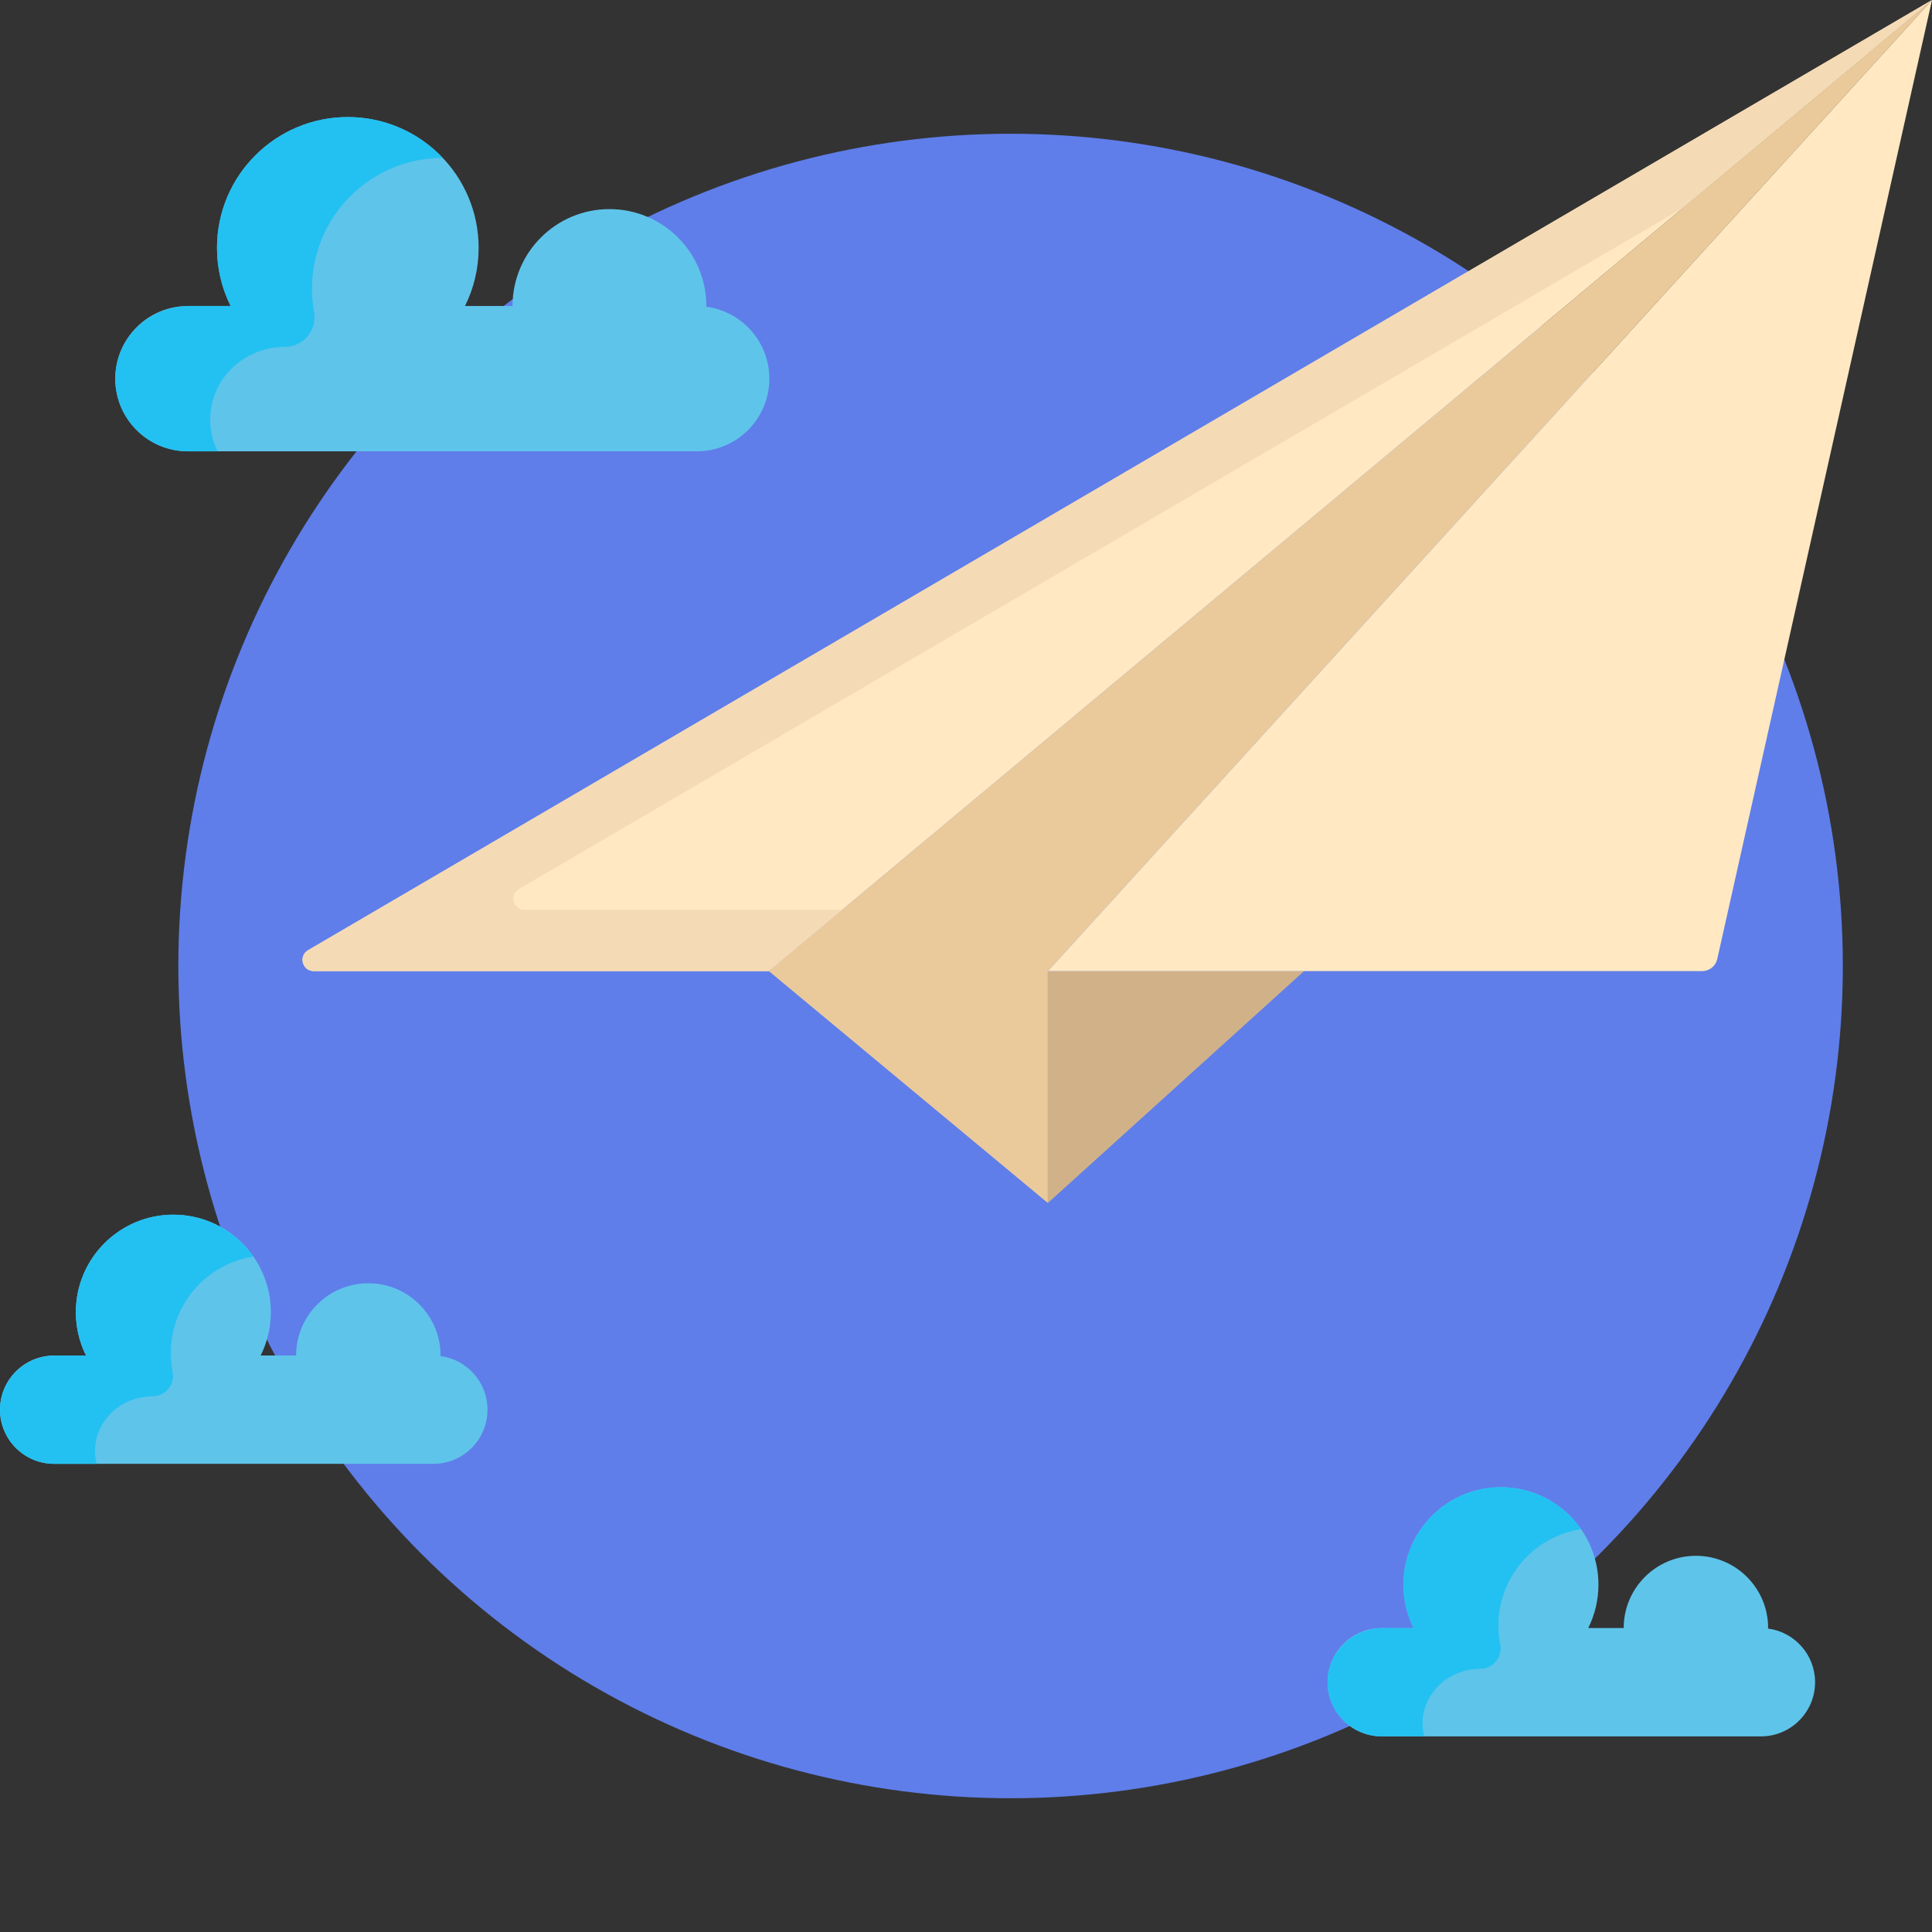 <svg width="130" height="130" viewBox="0 0 130 130" fill="none" xmlns="http://www.w3.org/2000/svg">
<rect x="0" y="0" width="130" height="130" fill="#333333" stroke="none"/>
<circle cx="68" cy="65" r="56" fill="#5F7EEA"/>
<g clip-path="url(#clip0_264_5460)">
<path d="M87.748 65.342L70.508 80.947V65.342H87.748Z" fill="#D1B288"/>
<path d="M130 0L70.507 65.342V80.947L51.732 65.342L130 0Z" fill="#EACA9B"/>
<path d="M130 0L51.733 65.342H21.109C20.34 65.342 20.066 64.327 20.728 63.939L130 0Z" fill="#FFE8C2"/>
<path d="M35.292 61.225C34.523 61.225 34.247 60.209 34.911 59.822L113.257 13.979L130.001 0L20.73 63.938C20.066 64.327 20.342 65.342 21.11 65.342H51.734L56.666 61.225H35.292Z" fill="#F4DAB5"/>
<path d="M130 0L115.551 64.53C115.5 64.76 115.371 64.966 115.187 65.114C115.003 65.262 114.774 65.342 114.538 65.342H70.508L130 0Z" fill="#FFE8C2"/>
<path d="M118.971 109.582C120.755 109.82 122.133 111.343 122.133 113.193C122.133 115.204 120.501 116.837 118.489 116.837H92.974C90.962 116.837 89.33 115.204 89.33 113.193C89.33 111.178 90.962 109.546 92.974 109.546H95.117C94.666 108.64 94.432 107.642 94.433 106.63C94.433 103.007 97.37 100.071 100.992 100.071C104.615 100.071 107.555 103.007 107.555 106.63C107.555 107.678 107.306 108.668 106.871 109.546H109.255C109.255 106.863 111.429 104.687 114.114 104.687C116.8 104.687 118.974 106.863 118.974 109.546C118.974 109.559 118.971 109.569 118.971 109.582ZM47.526 20.638C49.92 20.957 51.767 23 51.767 25.481C51.767 28.183 49.577 30.369 46.876 30.369H12.648C9.947 30.369 7.757 28.183 7.757 25.481C7.757 22.78 9.947 20.59 12.648 20.59H15.519C14.915 19.375 14.601 18.036 14.601 16.679C14.601 11.818 18.544 7.877 23.404 7.877C28.266 7.877 32.206 11.818 32.206 16.679C32.206 18.084 31.876 19.412 31.289 20.59H34.487C34.487 16.989 37.408 14.07 41.008 14.07C44.61 14.07 47.528 16.989 47.528 20.59C47.528 20.606 47.526 20.622 47.526 20.638ZM29.642 91.245C31.425 91.484 32.803 93.005 32.803 94.855C32.803 96.866 31.171 98.499 29.16 98.499H3.644C1.632 98.499 0 96.866 0 94.855C0 92.84 1.632 91.208 3.644 91.208H5.787C5.336 90.303 5.101 89.305 5.103 88.293C5.103 84.67 8.04 81.733 11.663 81.733C15.286 81.733 18.225 84.67 18.225 88.293C18.225 89.34 17.976 90.331 17.541 91.208H19.925C19.925 88.526 22.1 86.349 24.785 86.349C27.469 86.349 29.644 88.526 29.644 91.208C29.644 91.222 29.642 91.232 29.642 91.245Z" fill="#5FC4EA"/>
<path d="M95.879 114.925C96.384 113.334 97.918 112.295 99.586 112.295C100.453 112.295 101.117 111.508 100.949 110.657C100.866 110.237 100.824 109.809 100.824 109.38C100.824 106.096 103.237 103.375 106.387 102.896C105.111 101.058 102.92 99.902 100.473 100.091C97.248 100.339 94.651 102.978 94.447 106.205C94.371 107.41 94.621 108.55 95.117 109.546H93.081C91.118 109.546 89.429 111.052 89.335 113.013C89.234 115.107 90.903 116.835 92.975 116.835H95.837C95.687 116.246 95.664 115.607 95.879 114.925ZM14.184 27.631C14.488 25.155 16.675 23.341 19.169 23.341C20.412 23.341 21.354 22.218 21.133 20.995C21.04 20.478 20.993 19.954 20.993 19.429C20.993 14.568 24.934 10.629 29.793 10.627C28.188 8.934 25.921 7.877 23.404 7.877C18.544 7.877 14.602 11.818 14.602 16.679C14.601 18.036 14.915 19.375 15.518 20.59H12.765C10.113 20.59 7.853 22.653 7.76 25.304C7.662 28.086 9.888 30.37 12.648 30.37H14.645C14.228 29.521 14.068 28.569 14.184 27.631ZM6.55 96.588C7.054 94.998 8.587 93.958 10.256 93.958C11.123 93.958 11.787 93.17 11.618 92.32C11.536 91.899 11.494 91.471 11.495 91.042C11.495 87.758 13.907 85.039 17.057 84.558C15.78 82.72 13.589 81.564 11.143 81.753C7.919 82.001 5.32 84.64 5.117 87.868C5.041 89.073 5.291 90.213 5.788 91.208H3.75C1.788 91.208 0.098 92.715 0.004 94.675C-0.096 96.769 1.573 98.499 3.644 98.499H6.507C6.357 97.909 6.334 97.269 6.55 96.588Z" fill="#23C1F1"/>
</g>
<defs>
<clipPath id="clip0_264_5460">
<rect width="130" height="130" fill="white"/>
</clipPath>
</defs>
</svg>
